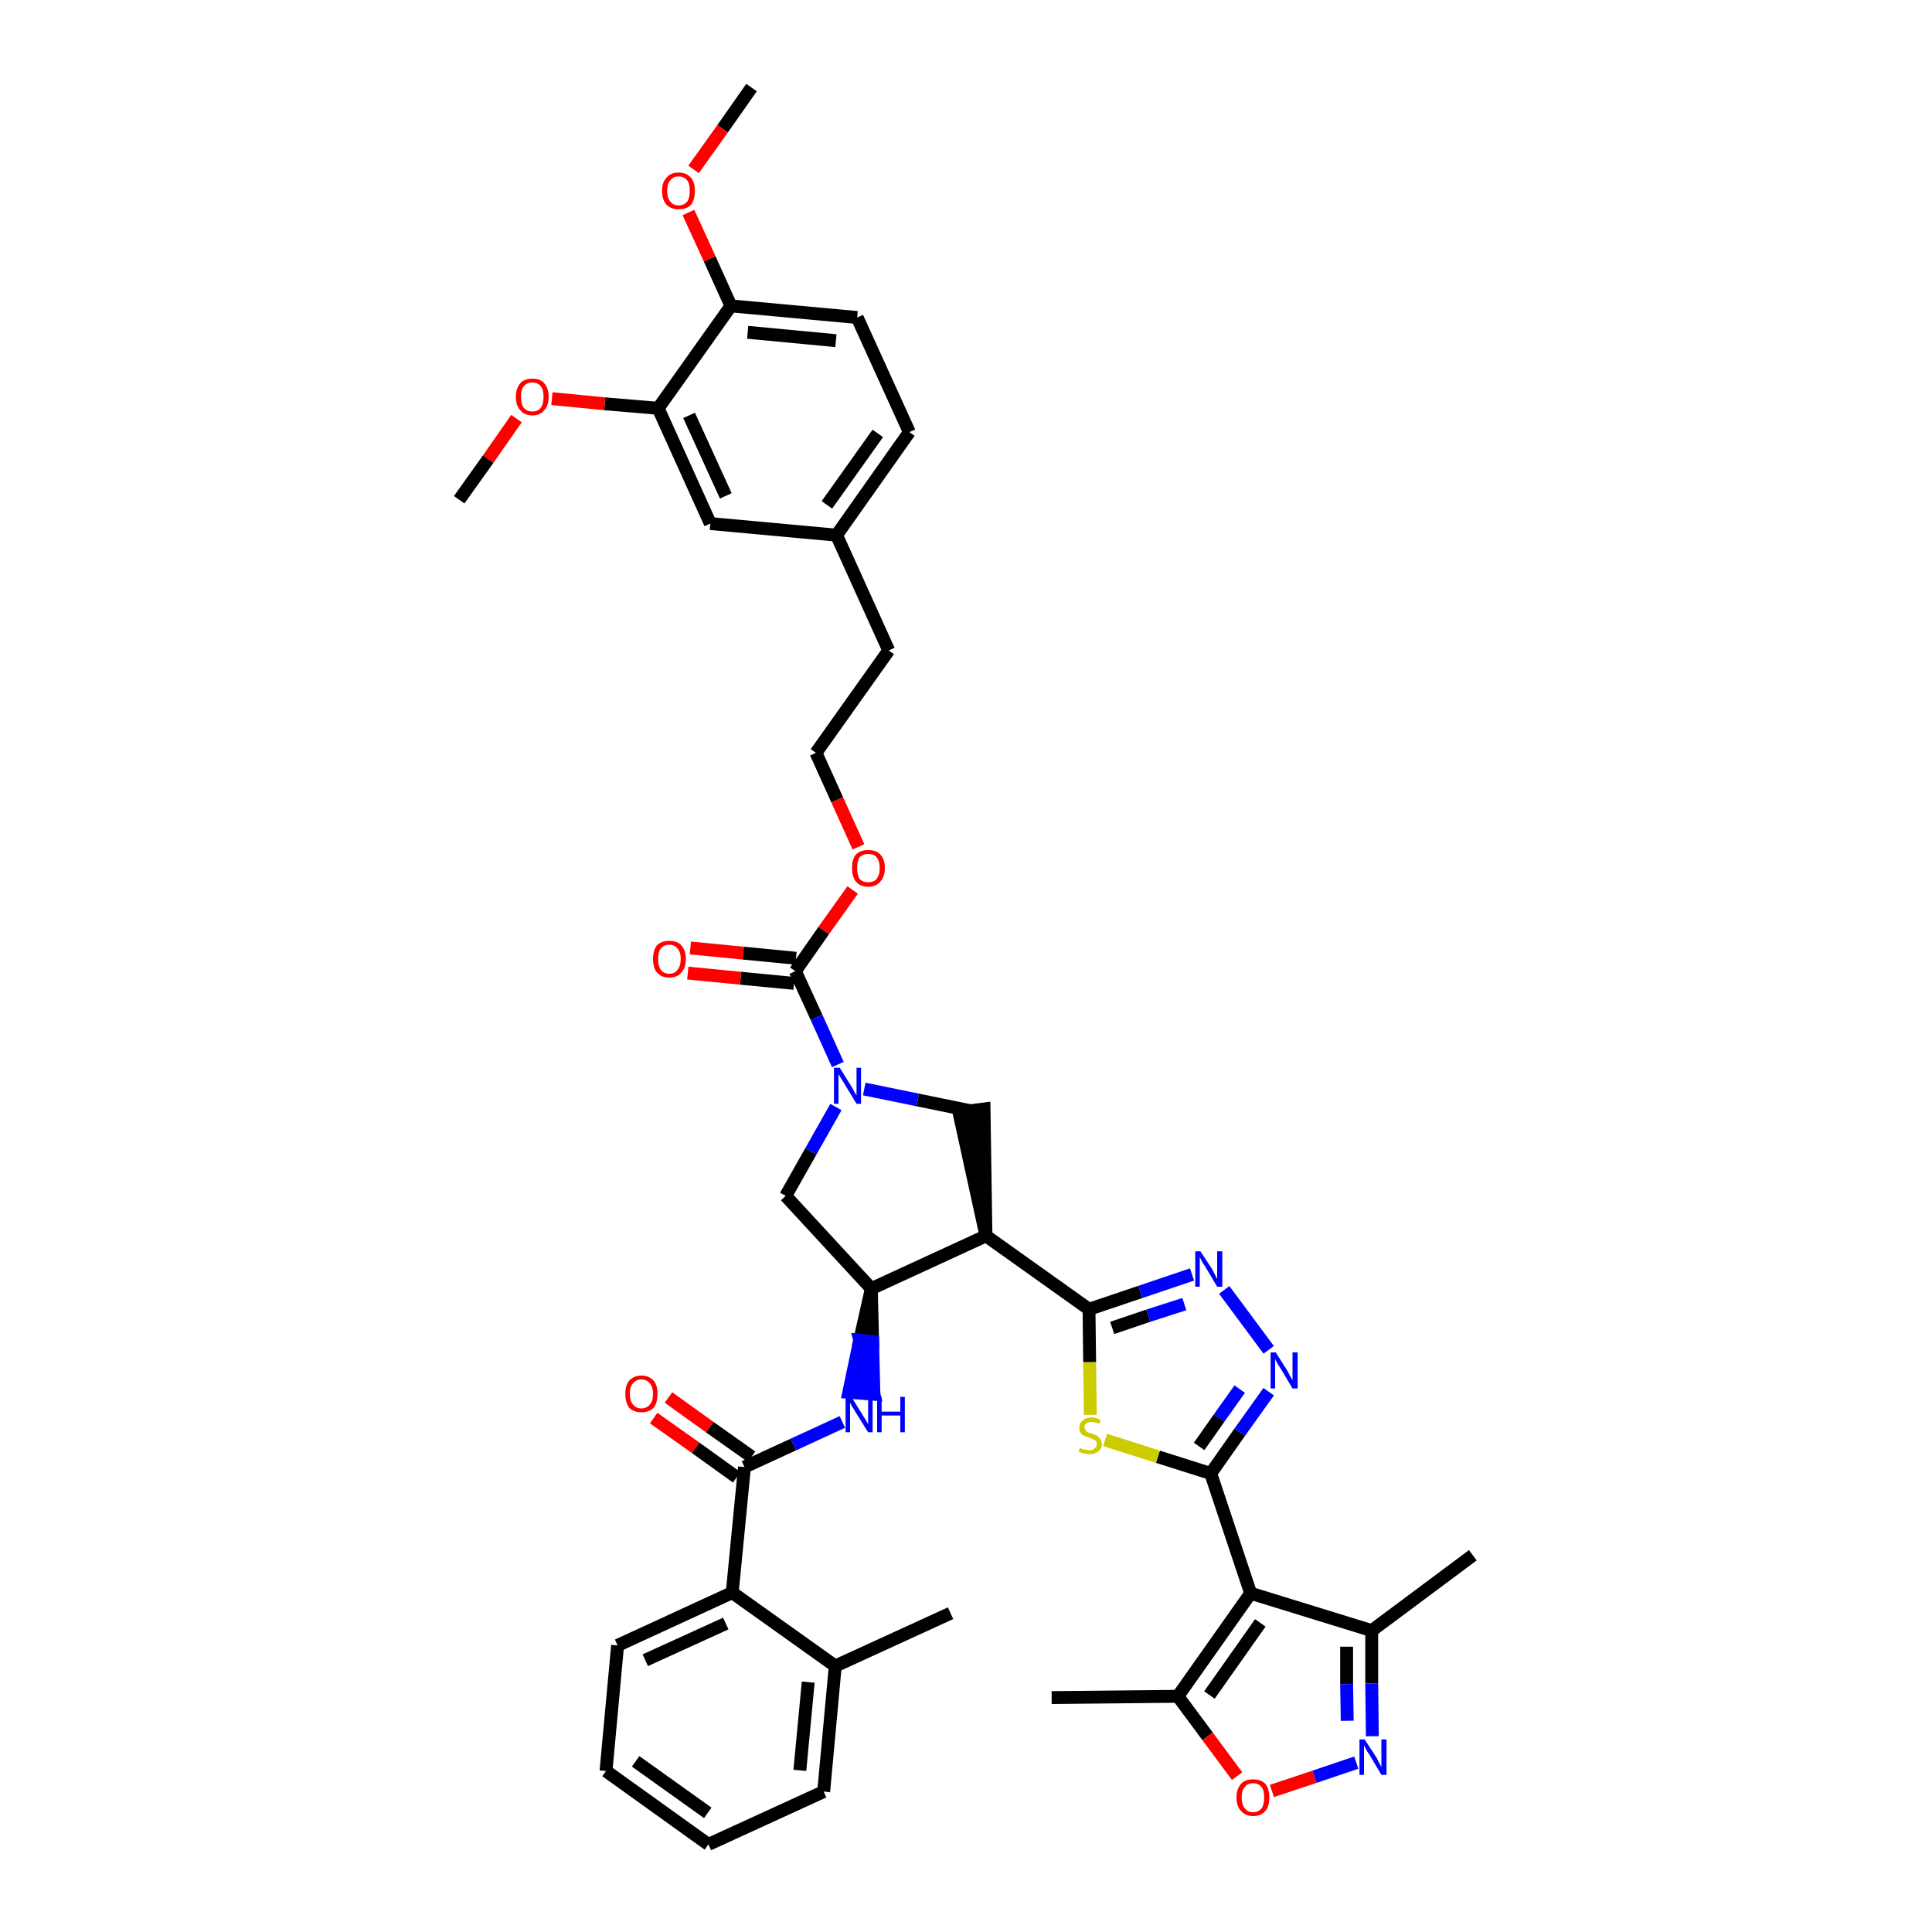 <?xml version='1.0' encoding='iso-8859-1'?>
<svg version='1.1' baseProfile='full'
              xmlns='http://www.w3.org/2000/svg'
                      xmlns:rdkit='http://www.rdkit.org/xml'
                      xmlns:xlink='http://www.w3.org/1999/xlink'
                  xml:space='preserve'
width='300px' height='300px' viewBox='0 0 300 300'>
<!-- END OF HEADER -->
<path class='bond-0 atom-0 atom-1' d='M 116.7,13.6 L 112.2,20.0' style='fill:none;fill-rule:evenodd;stroke:#000000;stroke-width:2.0px;stroke-linecap:butt;stroke-linejoin:miter;stroke-opacity:1' />
<path class='bond-0 atom-0 atom-1' d='M 112.2,20.0 L 107.7,26.3' style='fill:none;fill-rule:evenodd;stroke:#FF0000;stroke-width:2.0px;stroke-linecap:butt;stroke-linejoin:miter;stroke-opacity:1' />
<path class='bond-1 atom-1 atom-2' d='M 106.9,33.0 L 110.2,40.2' style='fill:none;fill-rule:evenodd;stroke:#FF0000;stroke-width:2.0px;stroke-linecap:butt;stroke-linejoin:miter;stroke-opacity:1' />
<path class='bond-1 atom-1 atom-2' d='M 110.2,40.2 L 113.5,47.5' style='fill:none;fill-rule:evenodd;stroke:#000000;stroke-width:2.0px;stroke-linecap:butt;stroke-linejoin:miter;stroke-opacity:1' />
<path class='bond-2 atom-2 atom-3' d='M 113.5,47.5 L 133.1,49.3' style='fill:none;fill-rule:evenodd;stroke:#000000;stroke-width:2.0px;stroke-linecap:butt;stroke-linejoin:miter;stroke-opacity:1' />
<path class='bond-2 atom-2 atom-3' d='M 116.1,51.6 L 129.8,52.9' style='fill:none;fill-rule:evenodd;stroke:#000000;stroke-width:2.0px;stroke-linecap:butt;stroke-linejoin:miter;stroke-opacity:1' />
<path class='bond-41 atom-39 atom-2' d='M 102.2,63.4 L 113.5,47.5' style='fill:none;fill-rule:evenodd;stroke:#000000;stroke-width:2.0px;stroke-linecap:butt;stroke-linejoin:miter;stroke-opacity:1' />
<path class='bond-3 atom-3 atom-4' d='M 133.1,49.3 L 141.2,67.1' style='fill:none;fill-rule:evenodd;stroke:#000000;stroke-width:2.0px;stroke-linecap:butt;stroke-linejoin:miter;stroke-opacity:1' />
<path class='bond-4 atom-4 atom-5' d='M 141.2,67.1 L 129.9,83.1' style='fill:none;fill-rule:evenodd;stroke:#000000;stroke-width:2.0px;stroke-linecap:butt;stroke-linejoin:miter;stroke-opacity:1' />
<path class='bond-4 atom-4 atom-5' d='M 136.3,67.3 L 128.4,78.4' style='fill:none;fill-rule:evenodd;stroke:#000000;stroke-width:2.0px;stroke-linecap:butt;stroke-linejoin:miter;stroke-opacity:1' />
<path class='bond-5 atom-5 atom-6' d='M 129.9,83.1 L 138.0,101.0' style='fill:none;fill-rule:evenodd;stroke:#000000;stroke-width:2.0px;stroke-linecap:butt;stroke-linejoin:miter;stroke-opacity:1' />
<path class='bond-37 atom-5 atom-38' d='M 129.9,83.1 L 110.3,81.3' style='fill:none;fill-rule:evenodd;stroke:#000000;stroke-width:2.0px;stroke-linecap:butt;stroke-linejoin:miter;stroke-opacity:1' />
<path class='bond-6 atom-6 atom-7' d='M 138.0,101.0 L 126.7,116.9' style='fill:none;fill-rule:evenodd;stroke:#000000;stroke-width:2.0px;stroke-linecap:butt;stroke-linejoin:miter;stroke-opacity:1' />
<path class='bond-7 atom-7 atom-8' d='M 126.7,116.9 L 130.0,124.2' style='fill:none;fill-rule:evenodd;stroke:#000000;stroke-width:2.0px;stroke-linecap:butt;stroke-linejoin:miter;stroke-opacity:1' />
<path class='bond-7 atom-7 atom-8' d='M 130.0,124.2 L 133.3,131.5' style='fill:none;fill-rule:evenodd;stroke:#FF0000;stroke-width:2.0px;stroke-linecap:butt;stroke-linejoin:miter;stroke-opacity:1' />
<path class='bond-8 atom-8 atom-9' d='M 132.4,138.2 L 127.9,144.5' style='fill:none;fill-rule:evenodd;stroke:#FF0000;stroke-width:2.0px;stroke-linecap:butt;stroke-linejoin:miter;stroke-opacity:1' />
<path class='bond-8 atom-8 atom-9' d='M 127.9,144.5 L 123.5,150.8' style='fill:none;fill-rule:evenodd;stroke:#000000;stroke-width:2.0px;stroke-linecap:butt;stroke-linejoin:miter;stroke-opacity:1' />
<path class='bond-9 atom-9 atom-10' d='M 123.6,148.8 L 115.4,148.0' style='fill:none;fill-rule:evenodd;stroke:#000000;stroke-width:2.0px;stroke-linecap:butt;stroke-linejoin:miter;stroke-opacity:1' />
<path class='bond-9 atom-9 atom-10' d='M 115.4,148.0 L 107.2,147.2' style='fill:none;fill-rule:evenodd;stroke:#FF0000;stroke-width:2.0px;stroke-linecap:butt;stroke-linejoin:miter;stroke-opacity:1' />
<path class='bond-9 atom-9 atom-10' d='M 123.3,152.7 L 115.0,151.9' style='fill:none;fill-rule:evenodd;stroke:#000000;stroke-width:2.0px;stroke-linecap:butt;stroke-linejoin:miter;stroke-opacity:1' />
<path class='bond-9 atom-9 atom-10' d='M 115.0,151.9 L 106.8,151.1' style='fill:none;fill-rule:evenodd;stroke:#FF0000;stroke-width:2.0px;stroke-linecap:butt;stroke-linejoin:miter;stroke-opacity:1' />
<path class='bond-10 atom-9 atom-11' d='M 123.5,150.8 L 126.8,158.0' style='fill:none;fill-rule:evenodd;stroke:#000000;stroke-width:2.0px;stroke-linecap:butt;stroke-linejoin:miter;stroke-opacity:1' />
<path class='bond-10 atom-9 atom-11' d='M 126.8,158.0 L 130.1,165.3' style='fill:none;fill-rule:evenodd;stroke:#0000FF;stroke-width:2.0px;stroke-linecap:butt;stroke-linejoin:miter;stroke-opacity:1' />
<path class='bond-11 atom-11 atom-12' d='M 129.8,171.9 L 125.9,178.8' style='fill:none;fill-rule:evenodd;stroke:#0000FF;stroke-width:2.0px;stroke-linecap:butt;stroke-linejoin:miter;stroke-opacity:1' />
<path class='bond-11 atom-11 atom-12' d='M 125.9,178.8 L 122.0,185.7' style='fill:none;fill-rule:evenodd;stroke:#000000;stroke-width:2.0px;stroke-linecap:butt;stroke-linejoin:miter;stroke-opacity:1' />
<path class='bond-42 atom-37 atom-11' d='M 150.8,172.5 L 142.5,170.8' style='fill:none;fill-rule:evenodd;stroke:#000000;stroke-width:2.0px;stroke-linecap:butt;stroke-linejoin:miter;stroke-opacity:1' />
<path class='bond-42 atom-37 atom-11' d='M 142.5,170.8 L 134.2,169.1' style='fill:none;fill-rule:evenodd;stroke:#0000FF;stroke-width:2.0px;stroke-linecap:butt;stroke-linejoin:miter;stroke-opacity:1' />
<path class='bond-12 atom-12 atom-13' d='M 122.0,185.7 L 135.3,200.1' style='fill:none;fill-rule:evenodd;stroke:#000000;stroke-width:2.0px;stroke-linecap:butt;stroke-linejoin:miter;stroke-opacity:1' />
<path class='bond-13 atom-13 atom-14' d='M 135.3,200.1 L 133.5,208.1 L 135.5,208.3 Z' style='fill:#000000;fill-rule:evenodd;fill-opacity:1;stroke:#000000;stroke-width:2.0px;stroke-linecap:butt;stroke-linejoin:miter;stroke-opacity:1;' />
<path class='bond-13 atom-13 atom-14' d='M 133.5,208.1 L 135.7,216.5 L 131.8,216.2 Z' style='fill:#0000FF;fill-rule:evenodd;fill-opacity:1;stroke:#0000FF;stroke-width:2.0px;stroke-linecap:butt;stroke-linejoin:miter;stroke-opacity:1;' />
<path class='bond-13 atom-13 atom-14' d='M 133.5,208.1 L 135.5,208.3 L 135.7,216.5 Z' style='fill:#0000FF;fill-rule:evenodd;fill-opacity:1;stroke:#0000FF;stroke-width:2.0px;stroke-linecap:butt;stroke-linejoin:miter;stroke-opacity:1;' />
<path class='bond-23 atom-13 atom-24' d='M 135.3,200.1 L 153.1,191.9' style='fill:none;fill-rule:evenodd;stroke:#000000;stroke-width:2.0px;stroke-linecap:butt;stroke-linejoin:miter;stroke-opacity:1' />
<path class='bond-14 atom-14 atom-15' d='M 130.8,220.8 L 123.2,224.3' style='fill:none;fill-rule:evenodd;stroke:#0000FF;stroke-width:2.0px;stroke-linecap:butt;stroke-linejoin:miter;stroke-opacity:1' />
<path class='bond-14 atom-14 atom-15' d='M 123.2,224.3 L 115.6,227.8' style='fill:none;fill-rule:evenodd;stroke:#000000;stroke-width:2.0px;stroke-linecap:butt;stroke-linejoin:miter;stroke-opacity:1' />
<path class='bond-15 atom-15 atom-16' d='M 116.7,226.2 L 110.2,221.6' style='fill:none;fill-rule:evenodd;stroke:#000000;stroke-width:2.0px;stroke-linecap:butt;stroke-linejoin:miter;stroke-opacity:1' />
<path class='bond-15 atom-15 atom-16' d='M 110.2,221.6 L 103.8,217.0' style='fill:none;fill-rule:evenodd;stroke:#FF0000;stroke-width:2.0px;stroke-linecap:butt;stroke-linejoin:miter;stroke-opacity:1' />
<path class='bond-15 atom-15 atom-16' d='M 114.4,229.4 L 108.0,224.8' style='fill:none;fill-rule:evenodd;stroke:#000000;stroke-width:2.0px;stroke-linecap:butt;stroke-linejoin:miter;stroke-opacity:1' />
<path class='bond-15 atom-15 atom-16' d='M 108.0,224.8 L 101.5,220.2' style='fill:none;fill-rule:evenodd;stroke:#FF0000;stroke-width:2.0px;stroke-linecap:butt;stroke-linejoin:miter;stroke-opacity:1' />
<path class='bond-16 atom-15 atom-17' d='M 115.6,227.8 L 113.7,247.3' style='fill:none;fill-rule:evenodd;stroke:#000000;stroke-width:2.0px;stroke-linecap:butt;stroke-linejoin:miter;stroke-opacity:1' />
<path class='bond-17 atom-17 atom-18' d='M 113.7,247.3 L 95.9,255.5' style='fill:none;fill-rule:evenodd;stroke:#000000;stroke-width:2.0px;stroke-linecap:butt;stroke-linejoin:miter;stroke-opacity:1' />
<path class='bond-17 atom-17 atom-18' d='M 112.7,252.1 L 100.2,257.8' style='fill:none;fill-rule:evenodd;stroke:#000000;stroke-width:2.0px;stroke-linecap:butt;stroke-linejoin:miter;stroke-opacity:1' />
<path class='bond-43 atom-22 atom-17' d='M 129.7,258.7 L 113.7,247.3' style='fill:none;fill-rule:evenodd;stroke:#000000;stroke-width:2.0px;stroke-linecap:butt;stroke-linejoin:miter;stroke-opacity:1' />
<path class='bond-18 atom-18 atom-19' d='M 95.9,255.5 L 94.1,275.0' style='fill:none;fill-rule:evenodd;stroke:#000000;stroke-width:2.0px;stroke-linecap:butt;stroke-linejoin:miter;stroke-opacity:1' />
<path class='bond-19 atom-19 atom-20' d='M 94.1,275.0 L 110.0,286.4' style='fill:none;fill-rule:evenodd;stroke:#000000;stroke-width:2.0px;stroke-linecap:butt;stroke-linejoin:miter;stroke-opacity:1' />
<path class='bond-19 atom-19 atom-20' d='M 98.7,273.5 L 109.9,281.5' style='fill:none;fill-rule:evenodd;stroke:#000000;stroke-width:2.0px;stroke-linecap:butt;stroke-linejoin:miter;stroke-opacity:1' />
<path class='bond-20 atom-20 atom-21' d='M 110.0,286.4 L 127.9,278.2' style='fill:none;fill-rule:evenodd;stroke:#000000;stroke-width:2.0px;stroke-linecap:butt;stroke-linejoin:miter;stroke-opacity:1' />
<path class='bond-21 atom-21 atom-22' d='M 127.9,278.2 L 129.7,258.7' style='fill:none;fill-rule:evenodd;stroke:#000000;stroke-width:2.0px;stroke-linecap:butt;stroke-linejoin:miter;stroke-opacity:1' />
<path class='bond-21 atom-21 atom-22' d='M 124.2,274.9 L 125.5,261.2' style='fill:none;fill-rule:evenodd;stroke:#000000;stroke-width:2.0px;stroke-linecap:butt;stroke-linejoin:miter;stroke-opacity:1' />
<path class='bond-22 atom-22 atom-23' d='M 129.7,258.7 L 147.6,250.5' style='fill:none;fill-rule:evenodd;stroke:#000000;stroke-width:2.0px;stroke-linecap:butt;stroke-linejoin:miter;stroke-opacity:1' />
<path class='bond-24 atom-24 atom-25' d='M 153.1,191.9 L 169.1,203.3' style='fill:none;fill-rule:evenodd;stroke:#000000;stroke-width:2.0px;stroke-linecap:butt;stroke-linejoin:miter;stroke-opacity:1' />
<path class='bond-36 atom-24 atom-37' d='M 153.1,191.9 L 152.8,172.2 L 148.9,172.7 Z' style='fill:#000000;fill-rule:evenodd;fill-opacity:1;stroke:#000000;stroke-width:2.0px;stroke-linecap:butt;stroke-linejoin:miter;stroke-opacity:1;' />
<path class='bond-25 atom-25 atom-26' d='M 169.1,203.3 L 177.1,200.6' style='fill:none;fill-rule:evenodd;stroke:#000000;stroke-width:2.0px;stroke-linecap:butt;stroke-linejoin:miter;stroke-opacity:1' />
<path class='bond-25 atom-25 atom-26' d='M 177.1,200.6 L 185.1,197.9' style='fill:none;fill-rule:evenodd;stroke:#0000FF;stroke-width:2.0px;stroke-linecap:butt;stroke-linejoin:miter;stroke-opacity:1' />
<path class='bond-25 atom-25 atom-26' d='M 172.7,206.2 L 178.3,204.3' style='fill:none;fill-rule:evenodd;stroke:#000000;stroke-width:2.0px;stroke-linecap:butt;stroke-linejoin:miter;stroke-opacity:1' />
<path class='bond-25 atom-25 atom-26' d='M 178.3,204.3 L 183.9,202.5' style='fill:none;fill-rule:evenodd;stroke:#0000FF;stroke-width:2.0px;stroke-linecap:butt;stroke-linejoin:miter;stroke-opacity:1' />
<path class='bond-44 atom-36 atom-25' d='M 169.3,219.7 L 169.2,211.5' style='fill:none;fill-rule:evenodd;stroke:#CCCC00;stroke-width:2.0px;stroke-linecap:butt;stroke-linejoin:miter;stroke-opacity:1' />
<path class='bond-44 atom-36 atom-25' d='M 169.2,211.5 L 169.1,203.3' style='fill:none;fill-rule:evenodd;stroke:#000000;stroke-width:2.0px;stroke-linecap:butt;stroke-linejoin:miter;stroke-opacity:1' />
<path class='bond-26 atom-26 atom-27' d='M 190.1,200.3 L 197.0,209.6' style='fill:none;fill-rule:evenodd;stroke:#0000FF;stroke-width:2.0px;stroke-linecap:butt;stroke-linejoin:miter;stroke-opacity:1' />
<path class='bond-27 atom-27 atom-28' d='M 197.0,216.1 L 192.5,222.4' style='fill:none;fill-rule:evenodd;stroke:#0000FF;stroke-width:2.0px;stroke-linecap:butt;stroke-linejoin:miter;stroke-opacity:1' />
<path class='bond-27 atom-27 atom-28' d='M 192.5,222.4 L 188.0,228.8' style='fill:none;fill-rule:evenodd;stroke:#000000;stroke-width:2.0px;stroke-linecap:butt;stroke-linejoin:miter;stroke-opacity:1' />
<path class='bond-27 atom-27 atom-28' d='M 192.5,215.7 L 189.3,220.2' style='fill:none;fill-rule:evenodd;stroke:#0000FF;stroke-width:2.0px;stroke-linecap:butt;stroke-linejoin:miter;stroke-opacity:1' />
<path class='bond-27 atom-27 atom-28' d='M 189.3,220.2 L 186.2,224.6' style='fill:none;fill-rule:evenodd;stroke:#000000;stroke-width:2.0px;stroke-linecap:butt;stroke-linejoin:miter;stroke-opacity:1' />
<path class='bond-28 atom-28 atom-29' d='M 188.0,228.8 L 194.2,247.4' style='fill:none;fill-rule:evenodd;stroke:#000000;stroke-width:2.0px;stroke-linecap:butt;stroke-linejoin:miter;stroke-opacity:1' />
<path class='bond-35 atom-28 atom-36' d='M 188.0,228.8 L 179.8,226.2' style='fill:none;fill-rule:evenodd;stroke:#000000;stroke-width:2.0px;stroke-linecap:butt;stroke-linejoin:miter;stroke-opacity:1' />
<path class='bond-35 atom-28 atom-36' d='M 179.8,226.2 L 171.6,223.6' style='fill:none;fill-rule:evenodd;stroke:#CCCC00;stroke-width:2.0px;stroke-linecap:butt;stroke-linejoin:miter;stroke-opacity:1' />
<path class='bond-29 atom-29 atom-30' d='M 194.2,247.4 L 213.0,253.2' style='fill:none;fill-rule:evenodd;stroke:#000000;stroke-width:2.0px;stroke-linecap:butt;stroke-linejoin:miter;stroke-opacity:1' />
<path class='bond-45 atom-34 atom-29' d='M 182.9,263.4 L 194.2,247.4' style='fill:none;fill-rule:evenodd;stroke:#000000;stroke-width:2.0px;stroke-linecap:butt;stroke-linejoin:miter;stroke-opacity:1' />
<path class='bond-45 atom-34 atom-29' d='M 187.8,263.2 L 195.7,252.0' style='fill:none;fill-rule:evenodd;stroke:#000000;stroke-width:2.0px;stroke-linecap:butt;stroke-linejoin:miter;stroke-opacity:1' />
<path class='bond-30 atom-30 atom-31' d='M 213.0,253.2 L 228.7,241.5' style='fill:none;fill-rule:evenodd;stroke:#000000;stroke-width:2.0px;stroke-linecap:butt;stroke-linejoin:miter;stroke-opacity:1' />
<path class='bond-31 atom-30 atom-32' d='M 213.0,253.2 L 213.0,261.4' style='fill:none;fill-rule:evenodd;stroke:#000000;stroke-width:2.0px;stroke-linecap:butt;stroke-linejoin:miter;stroke-opacity:1' />
<path class='bond-31 atom-30 atom-32' d='M 213.0,261.4 L 213.1,269.6' style='fill:none;fill-rule:evenodd;stroke:#0000FF;stroke-width:2.0px;stroke-linecap:butt;stroke-linejoin:miter;stroke-opacity:1' />
<path class='bond-31 atom-30 atom-32' d='M 209.1,255.7 L 209.1,261.5' style='fill:none;fill-rule:evenodd;stroke:#000000;stroke-width:2.0px;stroke-linecap:butt;stroke-linejoin:miter;stroke-opacity:1' />
<path class='bond-31 atom-30 atom-32' d='M 209.1,261.5 L 209.2,267.2' style='fill:none;fill-rule:evenodd;stroke:#0000FF;stroke-width:2.0px;stroke-linecap:butt;stroke-linejoin:miter;stroke-opacity:1' />
<path class='bond-32 atom-32 atom-33' d='M 210.6,273.7 L 204.1,275.9' style='fill:none;fill-rule:evenodd;stroke:#0000FF;stroke-width:2.0px;stroke-linecap:butt;stroke-linejoin:miter;stroke-opacity:1' />
<path class='bond-32 atom-32 atom-33' d='M 204.1,275.9 L 197.5,278.1' style='fill:none;fill-rule:evenodd;stroke:#FF0000;stroke-width:2.0px;stroke-linecap:butt;stroke-linejoin:miter;stroke-opacity:1' />
<path class='bond-33 atom-33 atom-34' d='M 192.1,275.8 L 187.5,269.6' style='fill:none;fill-rule:evenodd;stroke:#FF0000;stroke-width:2.0px;stroke-linecap:butt;stroke-linejoin:miter;stroke-opacity:1' />
<path class='bond-33 atom-33 atom-34' d='M 187.5,269.6 L 182.9,263.4' style='fill:none;fill-rule:evenodd;stroke:#000000;stroke-width:2.0px;stroke-linecap:butt;stroke-linejoin:miter;stroke-opacity:1' />
<path class='bond-34 atom-34 atom-35' d='M 182.9,263.4 L 163.3,263.6' style='fill:none;fill-rule:evenodd;stroke:#000000;stroke-width:2.0px;stroke-linecap:butt;stroke-linejoin:miter;stroke-opacity:1' />
<path class='bond-38 atom-38 atom-39' d='M 110.3,81.3 L 102.2,63.4' style='fill:none;fill-rule:evenodd;stroke:#000000;stroke-width:2.0px;stroke-linecap:butt;stroke-linejoin:miter;stroke-opacity:1' />
<path class='bond-38 atom-38 atom-39' d='M 112.7,77.0 L 107.0,64.5' style='fill:none;fill-rule:evenodd;stroke:#000000;stroke-width:2.0px;stroke-linecap:butt;stroke-linejoin:miter;stroke-opacity:1' />
<path class='bond-39 atom-39 atom-40' d='M 102.2,63.4 L 93.9,62.7' style='fill:none;fill-rule:evenodd;stroke:#000000;stroke-width:2.0px;stroke-linecap:butt;stroke-linejoin:miter;stroke-opacity:1' />
<path class='bond-39 atom-39 atom-40' d='M 93.9,62.7 L 85.7,61.9' style='fill:none;fill-rule:evenodd;stroke:#FF0000;stroke-width:2.0px;stroke-linecap:butt;stroke-linejoin:miter;stroke-opacity:1' />
<path class='bond-40 atom-40 atom-41' d='M 80.2,65.0 L 75.8,71.3' style='fill:none;fill-rule:evenodd;stroke:#FF0000;stroke-width:2.0px;stroke-linecap:butt;stroke-linejoin:miter;stroke-opacity:1' />
<path class='bond-40 atom-40 atom-41' d='M 75.8,71.3 L 71.3,77.6' style='fill:none;fill-rule:evenodd;stroke:#000000;stroke-width:2.0px;stroke-linecap:butt;stroke-linejoin:miter;stroke-opacity:1' />
<path  class='atom-1' d='M 102.8 29.6
Q 102.8 28.3, 103.5 27.6
Q 104.1 26.8, 105.4 26.8
Q 106.6 26.8, 107.3 27.6
Q 107.9 28.3, 107.9 29.6
Q 107.9 31.0, 107.3 31.8
Q 106.6 32.5, 105.4 32.5
Q 104.2 32.5, 103.5 31.8
Q 102.8 31.0, 102.8 29.6
M 105.4 31.9
Q 106.2 31.9, 106.7 31.3
Q 107.1 30.8, 107.1 29.6
Q 107.1 28.5, 106.7 28.0
Q 106.2 27.4, 105.4 27.4
Q 104.5 27.4, 104.1 28.0
Q 103.6 28.5, 103.6 29.6
Q 103.6 30.8, 104.1 31.3
Q 104.5 31.9, 105.4 31.9
' fill='#FF0000'/>
<path  class='atom-8' d='M 132.3 134.8
Q 132.3 133.4, 132.9 132.7
Q 133.6 132.0, 134.8 132.0
Q 136.1 132.0, 136.7 132.7
Q 137.4 133.4, 137.4 134.8
Q 137.4 136.1, 136.7 136.9
Q 136.0 137.7, 134.8 137.7
Q 133.6 137.7, 132.9 136.9
Q 132.3 136.1, 132.3 134.8
M 134.8 137.0
Q 135.7 137.0, 136.1 136.5
Q 136.6 135.9, 136.6 134.8
Q 136.6 133.7, 136.1 133.1
Q 135.7 132.6, 134.8 132.6
Q 134.0 132.6, 133.5 133.1
Q 133.1 133.7, 133.1 134.8
Q 133.1 135.9, 133.5 136.5
Q 134.0 137.0, 134.8 137.0
' fill='#FF0000'/>
<path  class='atom-10' d='M 101.4 148.9
Q 101.4 147.6, 102.0 146.8
Q 102.7 146.1, 103.9 146.1
Q 105.2 146.1, 105.8 146.8
Q 106.5 147.6, 106.5 148.9
Q 106.5 150.3, 105.8 151.0
Q 105.2 151.8, 103.9 151.8
Q 102.7 151.8, 102.0 151.0
Q 101.4 150.3, 101.4 148.9
M 103.9 151.2
Q 104.8 151.2, 105.2 150.6
Q 105.7 150.0, 105.7 148.9
Q 105.7 147.8, 105.2 147.3
Q 104.8 146.7, 103.9 146.7
Q 103.1 146.7, 102.6 147.3
Q 102.2 147.8, 102.2 148.9
Q 102.2 150.0, 102.6 150.6
Q 103.1 151.2, 103.9 151.2
' fill='#FF0000'/>
<path  class='atom-11' d='M 130.4 165.8
L 132.2 168.7
Q 132.4 169.0, 132.7 169.6
Q 133.0 170.1, 133.0 170.1
L 133.0 165.8
L 133.7 165.8
L 133.7 171.4
L 133.0 171.4
L 131.0 168.1
Q 130.8 167.8, 130.5 167.3
Q 130.3 166.9, 130.2 166.8
L 130.2 171.4
L 129.5 171.4
L 129.5 165.8
L 130.4 165.8
' fill='#0000FF'/>
<path  class='atom-14' d='M 132.2 216.9
L 134.0 219.8
Q 134.2 220.1, 134.5 220.6
Q 134.8 221.1, 134.8 221.2
L 134.8 216.9
L 135.5 216.9
L 135.5 222.4
L 134.8 222.4
L 132.8 219.2
Q 132.6 218.8, 132.3 218.4
Q 132.1 218.0, 132.0 217.8
L 132.0 222.4
L 131.3 222.4
L 131.3 216.9
L 132.2 216.9
' fill='#0000FF'/>
<path  class='atom-14' d='M 136.2 216.9
L 136.9 216.9
L 136.9 219.2
L 139.8 219.2
L 139.8 216.9
L 140.5 216.9
L 140.5 222.4
L 139.8 222.4
L 139.8 219.8
L 136.9 219.8
L 136.9 222.4
L 136.2 222.4
L 136.2 216.9
' fill='#0000FF'/>
<path  class='atom-16' d='M 97.1 216.4
Q 97.1 215.1, 97.7 214.4
Q 98.4 213.6, 99.6 213.6
Q 100.8 213.6, 101.5 214.4
Q 102.1 215.1, 102.1 216.4
Q 102.1 217.8, 101.5 218.6
Q 100.8 219.3, 99.6 219.3
Q 98.4 219.3, 97.7 218.6
Q 97.1 217.8, 97.1 216.4
M 99.6 218.7
Q 100.4 218.7, 100.9 218.1
Q 101.4 217.6, 101.4 216.4
Q 101.4 215.4, 100.9 214.8
Q 100.4 214.2, 99.6 214.2
Q 98.8 214.2, 98.3 214.8
Q 97.8 215.3, 97.8 216.4
Q 97.8 217.6, 98.3 218.1
Q 98.8 218.7, 99.6 218.7
' fill='#FF0000'/>
<path  class='atom-26' d='M 186.4 194.3
L 188.3 197.2
Q 188.4 197.5, 188.7 198.0
Q 189.0 198.6, 189.0 198.6
L 189.0 194.3
L 189.8 194.3
L 189.8 199.8
L 189.0 199.8
L 187.1 196.6
Q 186.8 196.2, 186.6 195.8
Q 186.4 195.4, 186.3 195.2
L 186.3 199.8
L 185.6 199.8
L 185.6 194.3
L 186.4 194.3
' fill='#0000FF'/>
<path  class='atom-27' d='M 198.1 210.0
L 200.0 213.0
Q 200.1 213.3, 200.4 213.8
Q 200.7 214.3, 200.7 214.3
L 200.7 210.0
L 201.5 210.0
L 201.5 215.6
L 200.7 215.6
L 198.8 212.4
Q 198.5 212.0, 198.3 211.6
Q 198.0 211.1, 198.0 211.0
L 198.0 215.6
L 197.3 215.6
L 197.3 210.0
L 198.1 210.0
' fill='#0000FF'/>
<path  class='atom-32' d='M 211.9 270.1
L 213.8 273.0
Q 213.9 273.3, 214.2 273.8
Q 214.5 274.4, 214.5 274.4
L 214.5 270.1
L 215.3 270.1
L 215.3 275.6
L 214.5 275.6
L 212.6 272.4
Q 212.3 272.0, 212.1 271.6
Q 211.9 271.2, 211.8 271.0
L 211.8 275.6
L 211.1 275.6
L 211.1 270.1
L 211.9 270.1
' fill='#0000FF'/>
<path  class='atom-33' d='M 192.0 279.1
Q 192.0 277.8, 192.7 277.0
Q 193.3 276.3, 194.6 276.3
Q 195.8 276.3, 196.5 277.0
Q 197.1 277.8, 197.1 279.1
Q 197.1 280.5, 196.5 281.2
Q 195.8 282.0, 194.6 282.0
Q 193.4 282.0, 192.7 281.2
Q 192.0 280.5, 192.0 279.1
M 194.6 281.4
Q 195.4 281.4, 195.9 280.8
Q 196.3 280.2, 196.3 279.1
Q 196.3 278.0, 195.9 277.5
Q 195.4 276.9, 194.6 276.9
Q 193.7 276.9, 193.3 277.5
Q 192.8 278.0, 192.8 279.1
Q 192.8 280.2, 193.3 280.8
Q 193.7 281.4, 194.6 281.4
' fill='#FF0000'/>
<path  class='atom-36' d='M 167.7 224.8
Q 167.8 224.8, 168.0 225.0
Q 168.3 225.1, 168.6 225.1
Q 168.9 225.2, 169.2 225.2
Q 169.7 225.2, 170.0 224.9
Q 170.3 224.7, 170.3 224.2
Q 170.3 223.9, 170.1 223.7
Q 170.0 223.6, 169.7 223.5
Q 169.5 223.4, 169.1 223.2
Q 168.6 223.1, 168.3 222.9
Q 168.0 222.8, 167.8 222.5
Q 167.6 222.2, 167.6 221.7
Q 167.6 221.0, 168.1 220.6
Q 168.6 220.1, 169.5 220.1
Q 170.2 220.1, 170.9 220.5
L 170.7 221.1
Q 170.0 220.8, 169.5 220.8
Q 169.0 220.8, 168.7 221.0
Q 168.4 221.2, 168.4 221.6
Q 168.4 221.9, 168.6 222.1
Q 168.7 222.3, 168.9 222.4
Q 169.2 222.5, 169.5 222.6
Q 170.0 222.8, 170.3 222.9
Q 170.6 223.1, 170.8 223.4
Q 171.1 223.7, 171.1 224.2
Q 171.1 225.0, 170.5 225.4
Q 170.0 225.8, 169.2 225.8
Q 168.7 225.8, 168.3 225.7
Q 167.9 225.6, 167.5 225.4
L 167.7 224.8
' fill='#CCCC00'/>
<path  class='atom-40' d='M 80.1 61.6
Q 80.1 60.3, 80.8 59.5
Q 81.4 58.8, 82.7 58.8
Q 83.9 58.8, 84.5 59.5
Q 85.2 60.3, 85.2 61.6
Q 85.2 63.0, 84.5 63.7
Q 83.9 64.5, 82.7 64.5
Q 81.4 64.5, 80.8 63.7
Q 80.1 63.0, 80.1 61.6
M 82.7 63.9
Q 83.5 63.9, 84.0 63.3
Q 84.4 62.7, 84.4 61.6
Q 84.4 60.5, 84.0 60.0
Q 83.5 59.4, 82.7 59.4
Q 81.8 59.4, 81.3 60.0
Q 80.9 60.5, 80.9 61.6
Q 80.9 62.7, 81.3 63.3
Q 81.8 63.9, 82.7 63.9
' fill='#FF0000'/>
</svg>
